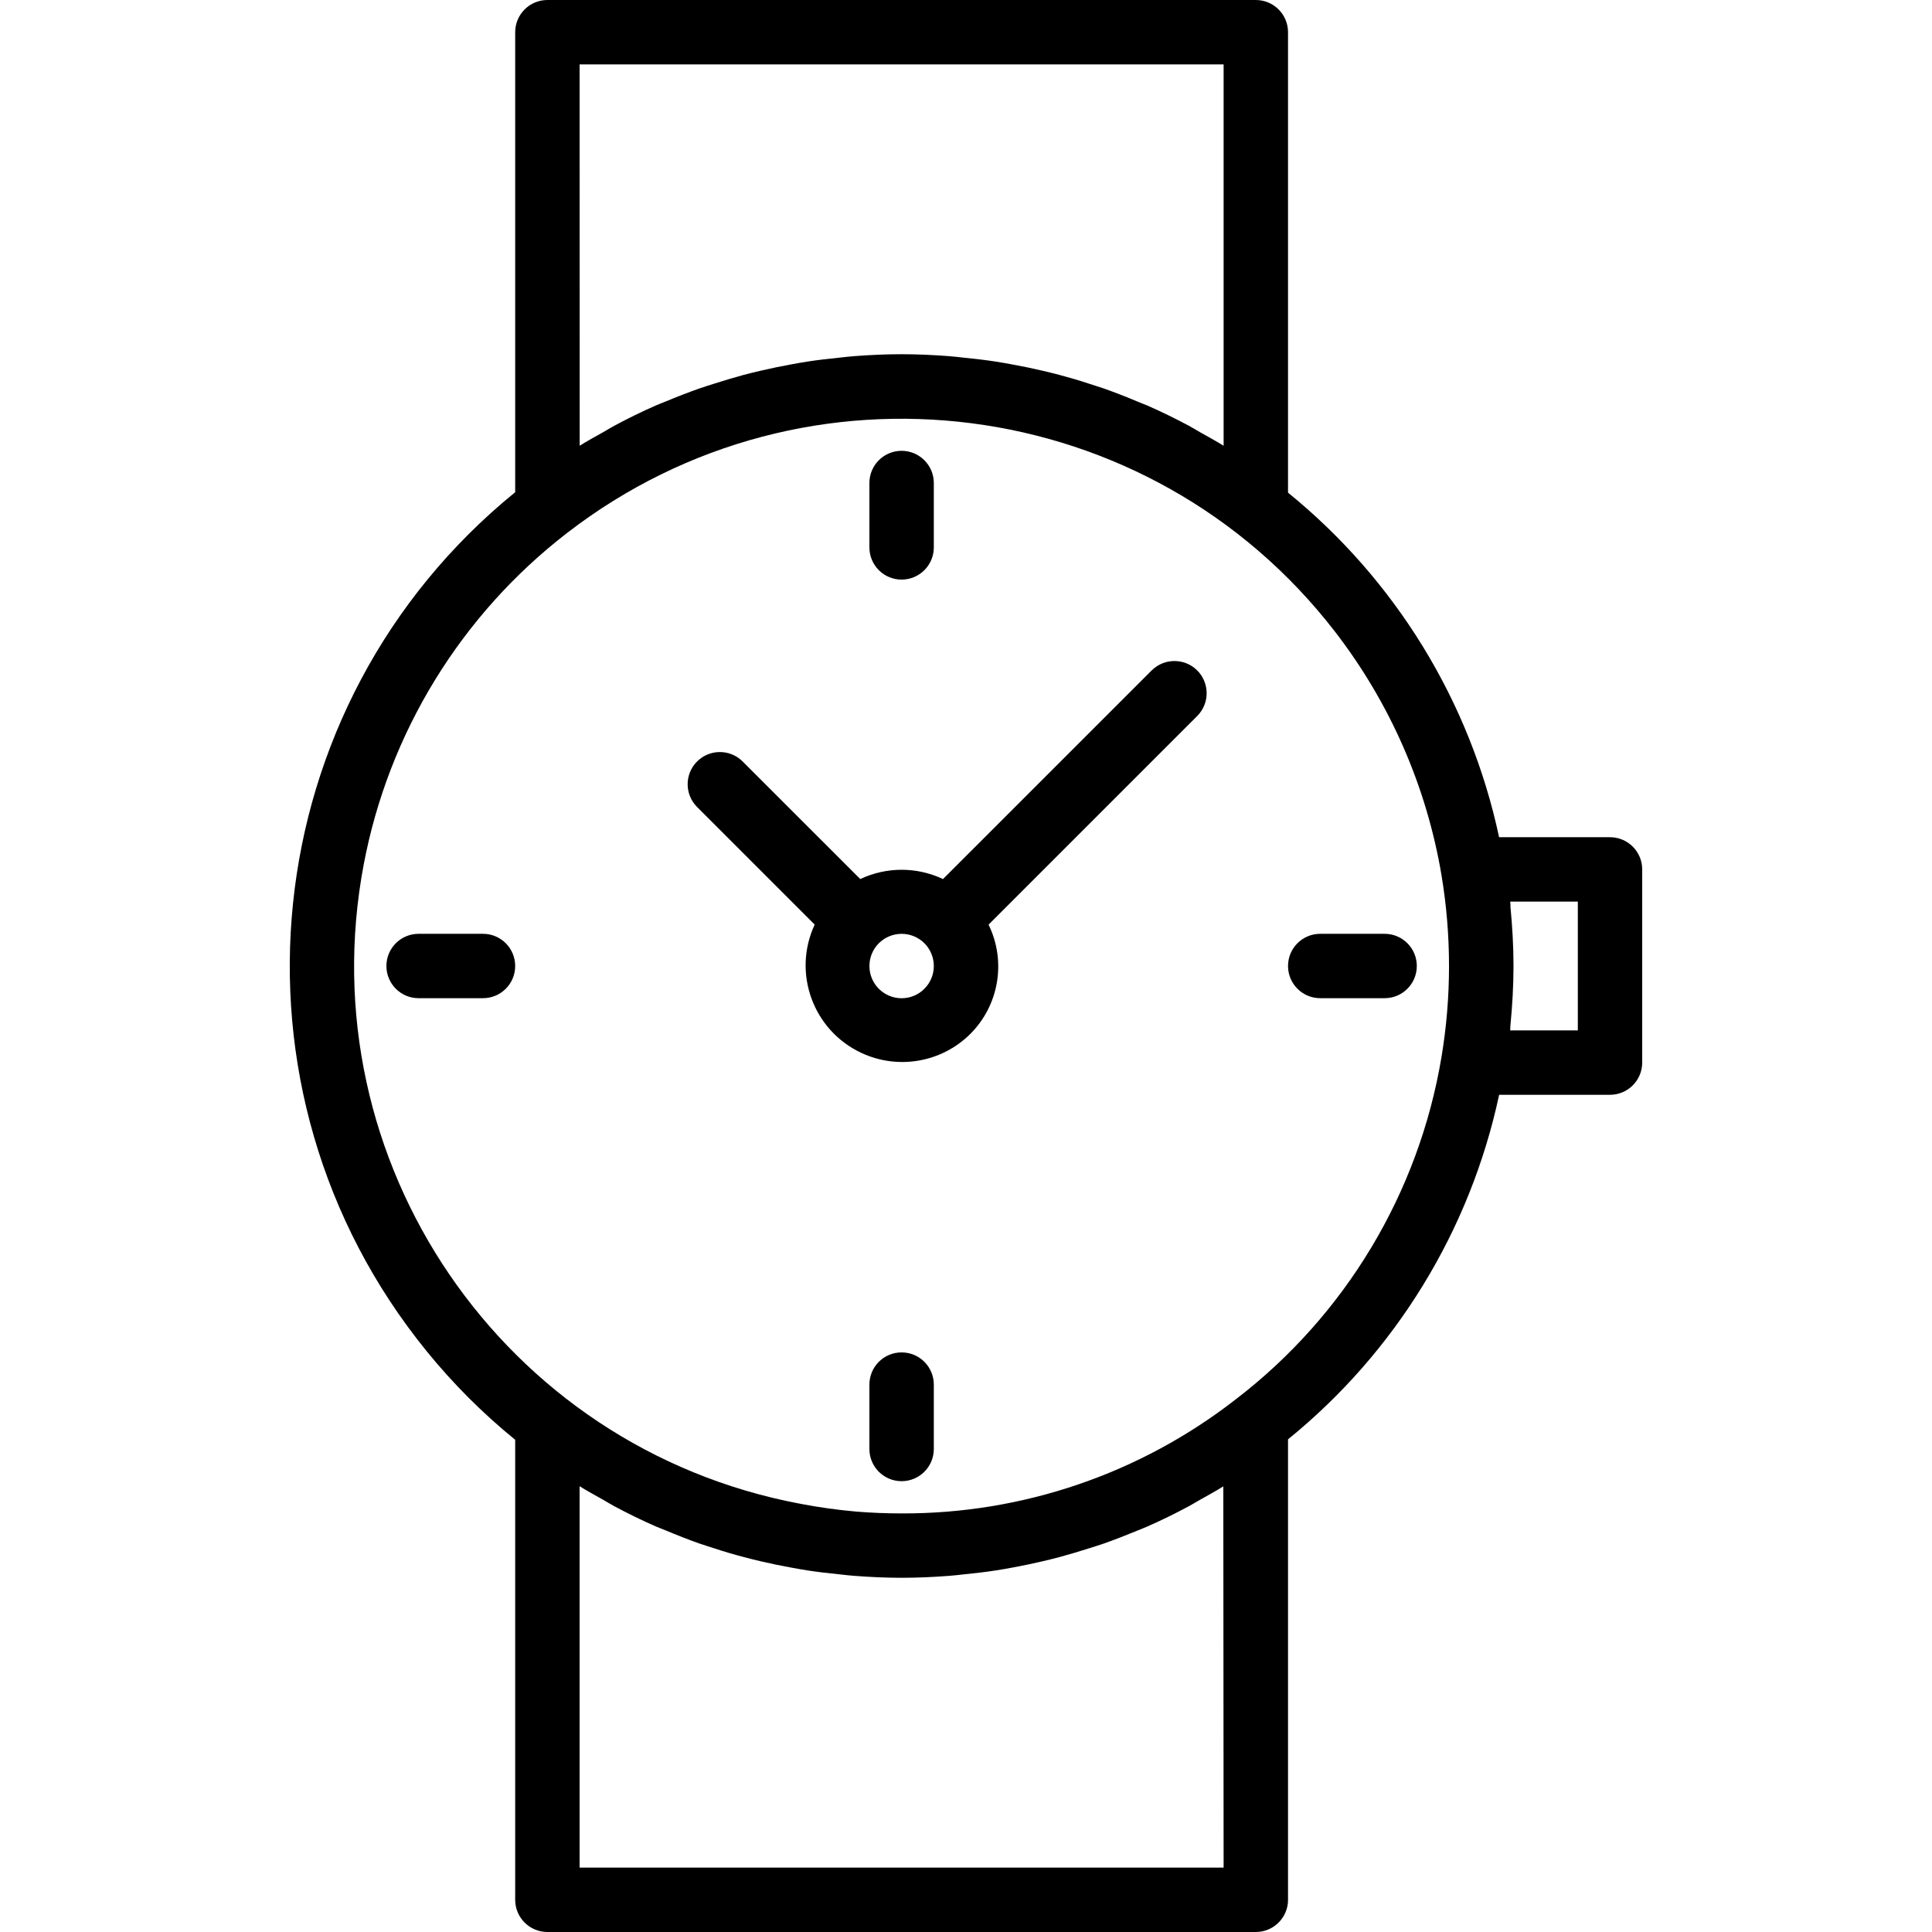 <svg width="44" height="44" viewBox="0 0 44 44" fill="none" xmlns="http://www.w3.org/2000/svg">
<path d="M36.667 19.067H34.141C33.482 15.979 31.785 13.21 29.334 11.22V0.733C29.334 0.328 29.005 0 28.6 0H12.467C12.062 0 11.733 0.328 11.733 0.733V11.21C5.774 16.055 4.871 24.814 9.717 30.773C10.318 31.513 10.994 32.189 11.733 32.79V43.267C11.733 43.672 12.062 44 12.467 44H28.6C29.005 44 29.334 43.672 29.334 43.267V32.78C31.785 30.79 33.482 28.021 34.142 24.933H36.667C37.072 24.933 37.4 24.605 37.4 24.2V19.8C37.4 19.395 37.072 19.067 36.667 19.067ZM27.867 1.467V10.152C27.69 10.042 27.508 9.943 27.326 9.841C27.244 9.794 27.163 9.743 27.079 9.698C26.767 9.531 26.45 9.376 26.126 9.234C26.053 9.203 25.979 9.178 25.912 9.148C25.657 9.041 25.398 8.939 25.141 8.848C25.024 8.807 24.906 8.774 24.789 8.734C24.569 8.661 24.349 8.597 24.123 8.537C23.994 8.503 23.864 8.471 23.734 8.441C23.514 8.389 23.294 8.344 23.068 8.303C22.938 8.279 22.809 8.255 22.678 8.235C22.438 8.198 22.196 8.17 21.953 8.146C21.838 8.134 21.725 8.119 21.61 8.111C21.256 8.084 20.896 8.067 20.534 8.067C20.171 8.067 19.811 8.084 19.454 8.111C19.339 8.119 19.225 8.134 19.111 8.146C18.868 8.17 18.627 8.198 18.387 8.235C18.256 8.255 18.125 8.279 17.995 8.303C17.776 8.344 17.551 8.389 17.331 8.441C17.201 8.471 17.07 8.503 16.94 8.537C16.72 8.597 16.5 8.663 16.28 8.733C16.161 8.771 16.042 8.807 15.925 8.848C15.668 8.939 15.411 9.039 15.164 9.142C15.091 9.173 15.013 9.2 14.939 9.233C14.618 9.374 14.302 9.529 13.992 9.695C13.906 9.741 13.823 9.794 13.738 9.842C13.558 9.943 13.378 10.041 13.202 10.151L13.2 1.467H27.867ZM13.2 42.533V33.848C13.377 33.958 13.559 34.057 13.741 34.159C13.823 34.206 13.904 34.257 13.988 34.302C14.299 34.469 14.617 34.624 14.941 34.766C15.014 34.797 15.088 34.822 15.156 34.852C15.411 34.959 15.669 35.061 15.926 35.152C16.043 35.193 16.161 35.226 16.278 35.266C16.498 35.339 16.718 35.403 16.944 35.462C17.073 35.497 17.203 35.529 17.333 35.559C17.553 35.611 17.773 35.656 17.999 35.697C18.129 35.721 18.259 35.745 18.389 35.765C18.629 35.802 18.871 35.83 19.114 35.854C19.229 35.866 19.342 35.881 19.457 35.889C19.814 35.916 20.174 35.933 20.537 35.933C20.899 35.933 21.259 35.916 21.616 35.889C21.731 35.881 21.845 35.866 21.959 35.854C22.202 35.83 22.444 35.802 22.683 35.765C22.814 35.745 22.945 35.721 23.075 35.697C23.295 35.656 23.515 35.611 23.735 35.559C23.866 35.529 23.996 35.497 24.126 35.462C24.346 35.403 24.566 35.337 24.786 35.267C24.905 35.229 25.024 35.193 25.142 35.152C25.398 35.061 25.655 34.961 25.903 34.858C25.976 34.828 26.05 34.801 26.123 34.768C26.444 34.627 26.76 34.473 27.07 34.306C27.157 34.259 27.241 34.207 27.326 34.159C27.505 34.058 27.685 33.961 27.86 33.851L27.867 42.533H13.2ZM32.828 24.079C32.31 27.172 30.639 29.954 28.151 31.863C25.975 33.56 23.293 34.477 20.534 34.467C20.185 34.467 19.838 34.453 19.495 34.425C19.065 34.387 18.637 34.327 18.213 34.245C11.452 32.968 7.006 26.451 8.283 19.69C8.85 16.689 10.499 14.002 12.916 12.137C18.366 7.929 26.195 8.935 30.403 14.385C31.654 16.005 32.487 17.907 32.828 19.925C33.058 21.3 33.058 22.704 32.828 24.079ZM35.934 23.467H34.394C34.398 23.426 34.394 23.382 34.4 23.342C34.442 22.902 34.469 22.455 34.469 22C34.469 21.545 34.442 21.097 34.4 20.658C34.4 20.617 34.4 20.574 34.394 20.533H35.934V23.467Z" fill="black"/>
<path d="M26.238 15.26V15.259L21.476 20.02C20.88 19.738 20.188 19.738 19.592 20.02L16.904 17.333C16.613 17.052 16.148 17.06 15.867 17.351C15.592 17.635 15.592 18.086 15.867 18.37L18.554 21.057C18.041 22.158 18.517 23.467 19.619 23.98C20.45 24.368 21.435 24.199 22.089 23.556C22.752 22.901 22.923 21.895 22.514 21.058L27.275 16.297C27.556 16.006 27.548 15.541 27.257 15.26C26.973 14.986 26.522 14.986 26.238 15.26ZM21.052 22.519V22.519C20.766 22.806 20.302 22.806 20.015 22.519C19.729 22.233 19.729 21.768 20.015 21.482C20.302 21.196 20.766 21.196 21.053 21.482C21.19 21.62 21.267 21.806 21.267 22C21.267 22.195 21.19 22.381 21.052 22.519Z" fill="black"/>
<path d="M20.533 13.2C20.938 13.2 21.267 12.872 21.267 12.467V11C21.267 10.595 20.938 10.267 20.533 10.267C20.128 10.267 19.8 10.595 19.8 11V12.467C19.8 12.872 20.128 13.2 20.533 13.2Z" fill="black"/>
<path d="M20.533 30.8C20.128 30.8 19.8 31.128 19.8 31.533V33C19.8 33.405 20.128 33.733 20.533 33.733C20.938 33.733 21.267 33.405 21.267 33V31.533C21.267 31.128 20.938 30.8 20.533 30.8Z" fill="black"/>
<path d="M11 21.267H9.533C9.128 21.267 8.8 21.595 8.8 22C8.8 22.405 9.128 22.733 9.533 22.733H11C11.405 22.733 11.733 22.405 11.733 22C11.733 21.595 11.405 21.267 11 21.267Z" fill="black"/>
<path d="M31.534 21.267H30.067C29.662 21.267 29.334 21.595 29.334 22C29.334 22.405 29.662 22.733 30.067 22.733H31.534C31.939 22.733 32.267 22.405 32.267 22C32.267 21.595 31.939 21.267 31.534 21.267Z" fill="black"/>
</svg>
